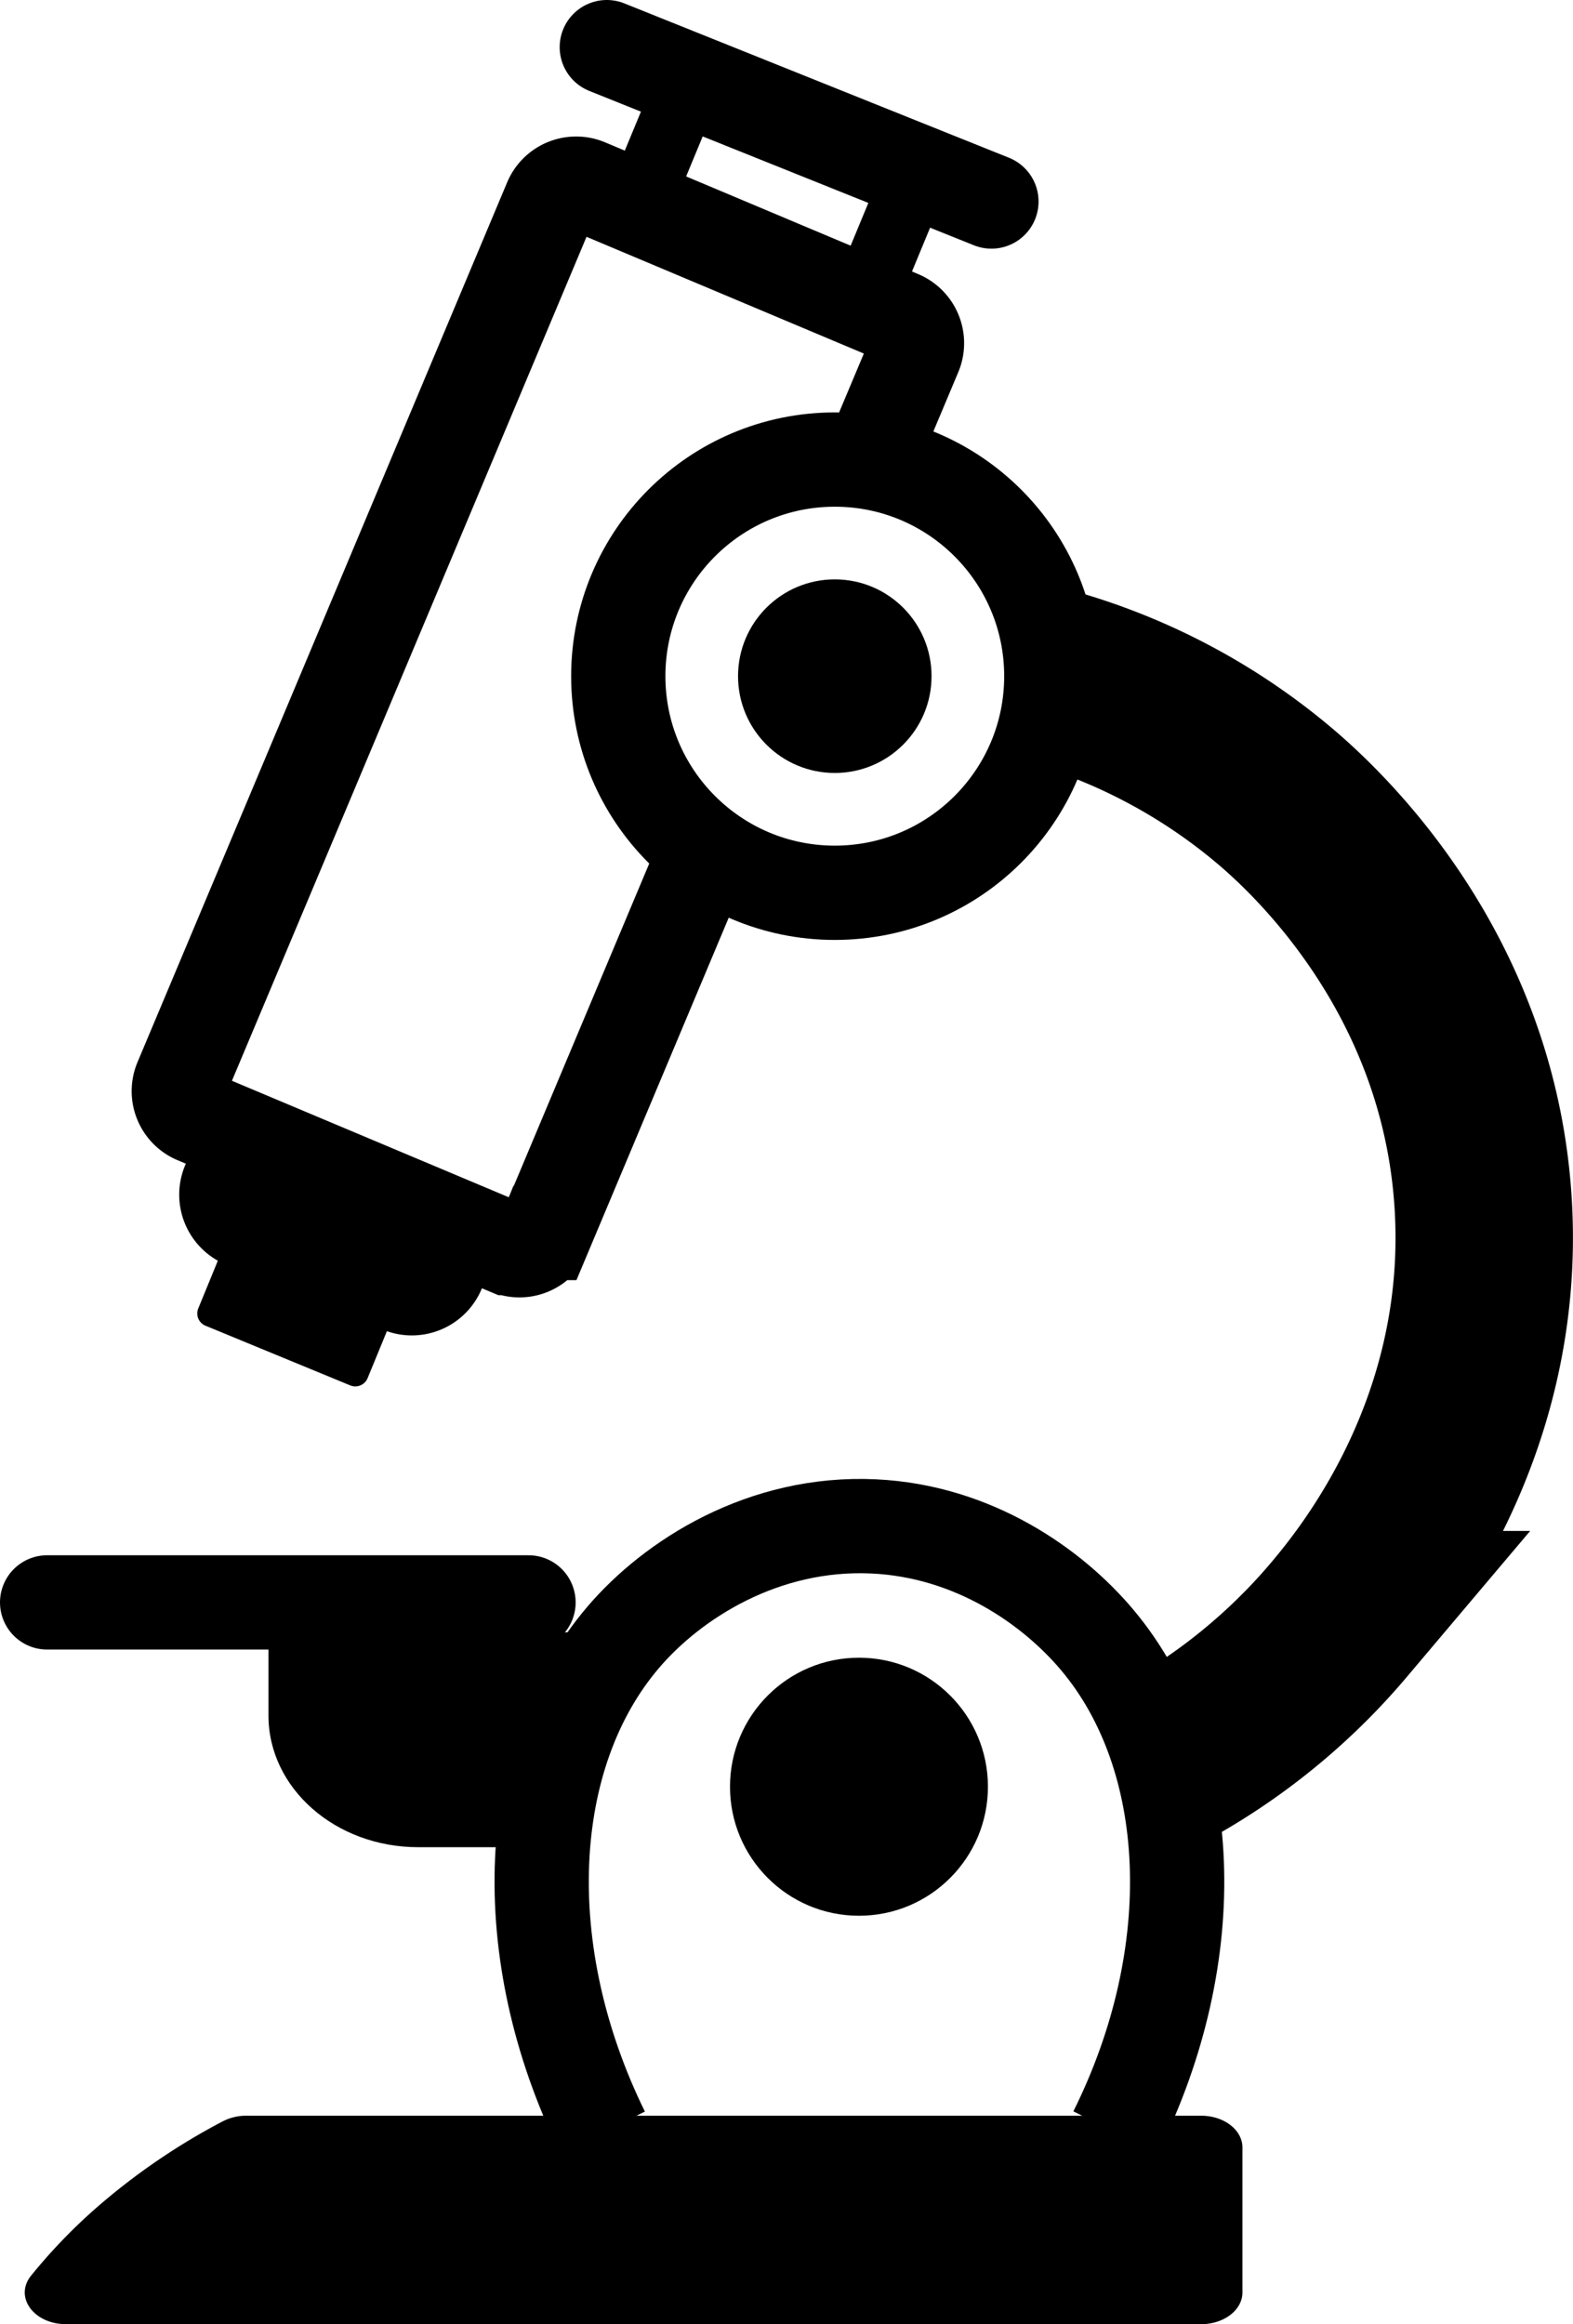 <svg xmlns="http://www.w3.org/2000/svg" viewBox="0 0 283.7 419"><defs><style>.cls-1,.cls-2,.cls-3,.cls-4{fill:none;stroke:#000;stroke-miterlimit:10;}.cls-1,.cls-4{stroke-width:17px;}.cls-2{stroke-width:32px;}.cls-3{stroke-width:12px;}.cls-4{stroke-linecap:round;}</style></defs><title>microscope</title><g id="Layer_2" data-name="Layer 2"><g id="Layer_1-2" data-name="Layer 1"><path d="M216.63,419H11.92c-5.85,0-9.4-4.92-6.32-8.74a99.33,99.33,0,0,1,11.14-11.68A117.76,117.76,0,0,1,40.2,382.42a9.15,9.15,0,0,1,4.22-1H216.63c4.12,0,7.45,2.56,7.45,5.72v26.15C224.08,416.44,220.75,419,216.63,419Z"/><path class="cls-1" d="M108.68,384.42c-16-32.57-14.31-68.07,3.67-89.19,8.93-10.5,25.36-21,45.27-20.05,18,.86,32.22,10.88,40.29,20.49,17.78,21.16,19.34,56.51,3.29,88.75"/><path d="M112.42,294.28h-64v15c0,13.1,12.08,23.73,27,23.73H97.82"/><path class="cls-1" d="M127.32,153.28l-29,69A5,5,0,0,1,91.74,225l-.13,0-56.3-23.68h0a5,5,0,0,1-2.67-6.55l23.24-55.26h0L99.3,36.18a5,5,0,0,1,6.55-2.68l56.43,23.74A5,5,0,0,1,165,63.79l-8.22,19.55"/><path class="cls-2" d="M189.5,122a108.57,108.57,0,0,1,41,22c7.41,6.39,34.46,31.54,37,73,2.47,40.3-19.94,67.8-26,75a111,111,0,0,1-32,26"/><polyline class="cls-3" points="55.88 139.41 55.88 139.41 55.88 139.4"/><circle class="cls-1" cx="150.56" cy="121.9" r="39.05"/><line class="cls-4" x1="95.32" y1="288.88" x2="8.5" y2="288.88"/><path d="M90.17,224.29l-3.27,8a13.65,13.65,0,0,1-17.82,7.43L40.78,228a13.65,13.65,0,0,1-7.43-17.82l3.44-8.36"/><path d="M70.21,238.94l-3.91,9.51a2.4,2.4,0,0,1-3.13,1.31L37.06,239a2.39,2.39,0,0,1-1.3-3.12l4-9.75"/><line class="cls-4" x1="109.44" y1="8.5" x2="178.81" y2="36.33"/><circle cx="154.92" cy="322.11" r="23.26"/><circle cx="150.56" cy="121.9" r="17.45"/><line class="cls-3" x1="114.01" y1="39.65" x2="123.98" y2="15.56"/><line class="cls-3" x1="155.13" y1="55.85" x2="165.1" y2="31.76"/></g></g></svg>